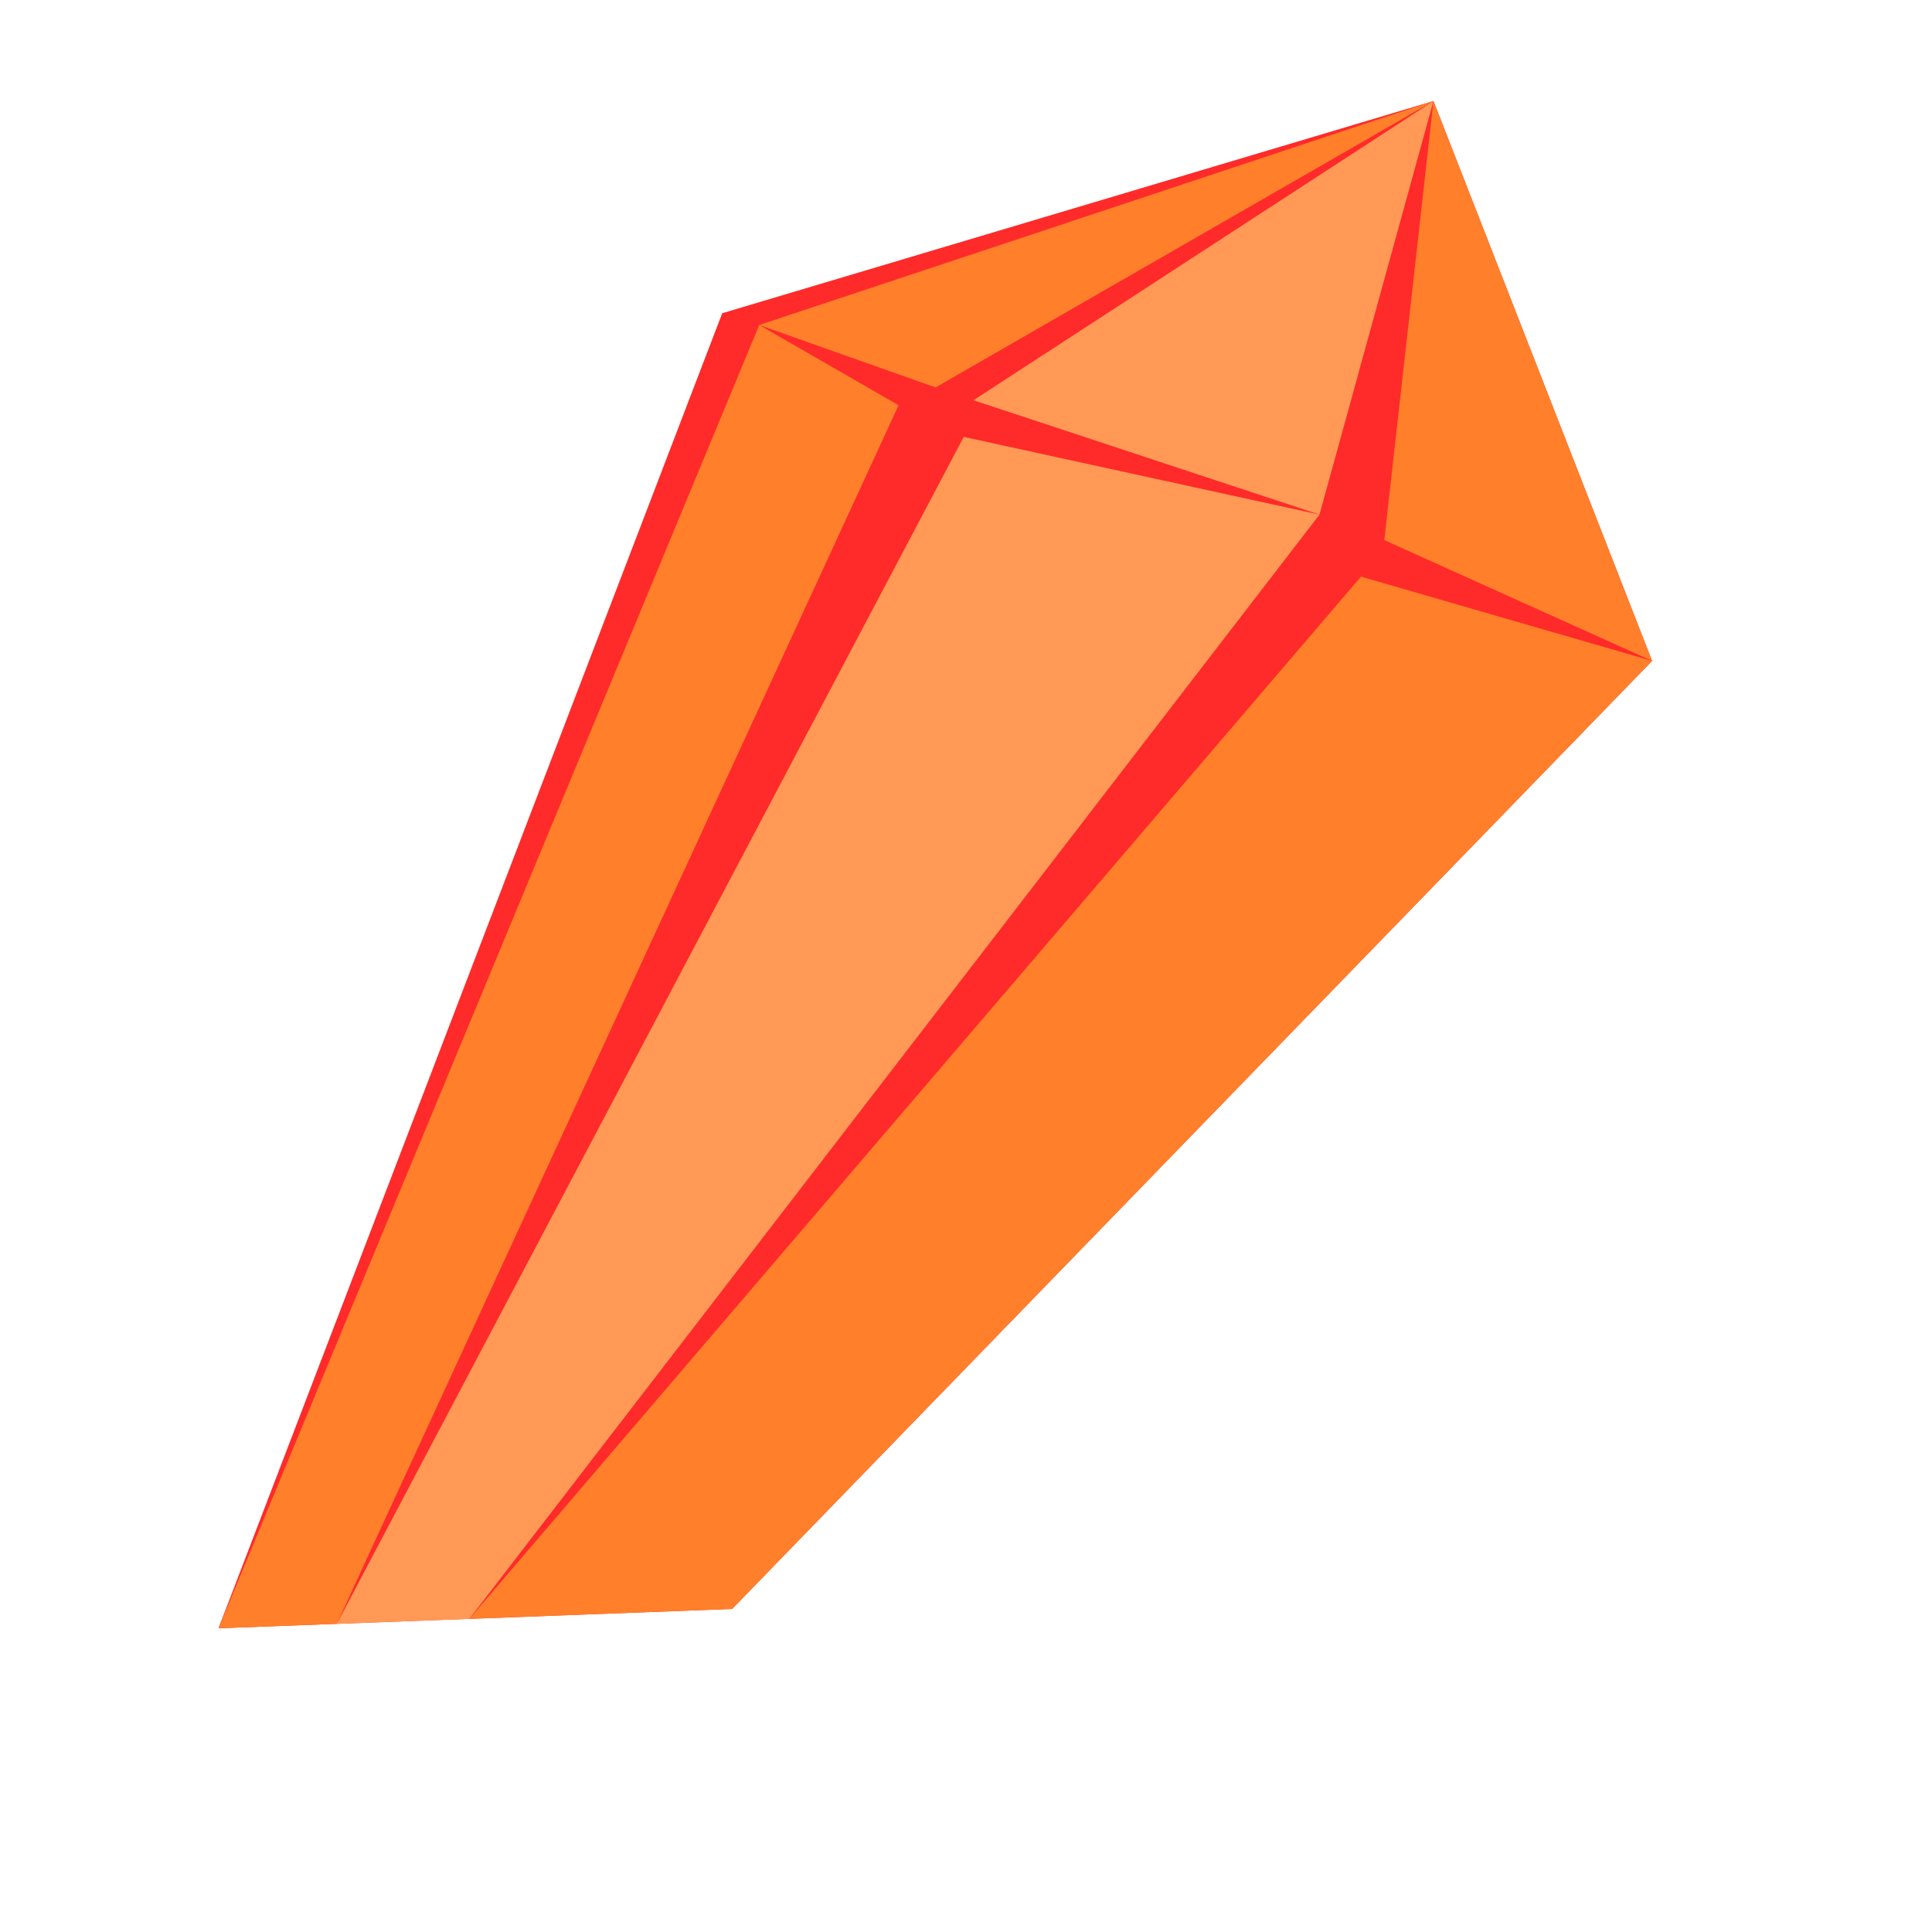 <?xml version="1.0" encoding="UTF-8" standalone="no"?>
<!-- Created with Inkscape (http://www.inkscape.org/) -->

<svg
        xmlns:dc="http://purl.org/dc/elements/1.1/"
        xmlns:cc="http://creativecommons.org/ns#"
        xmlns:rdf="http://www.w3.org/1999/02/22-rdf-syntax-ns#"
        xmlns="http://www.w3.org/2000/svg"
        xmlns:sodipodi="http://sodipodi.sourceforge.net/DTD/sodipodi-0.dtd"
        xmlns:inkscape="http://www.inkscape.org/namespaces/inkscape"
        width="1024px"
        height="1024px"
        viewBox="0 0 1024 1024"
        version="1.1"
        id="SVGRoot"
        inkscape:version="0.92.4 5da689c313, 2019-01-14"
        sodipodi:docname="fire_crystal.svg"
        inkscape:export-filename="/home/nathan/Desktop/fire_crystal.svg.png"
        inkscape:export-xdpi="12"
        inkscape:export-ydpi="12">
  <defs
     id="defs1018" />
  <sodipodi:namedview
     id="base"
     pagecolor="#ffffff"
     bordercolor="#666666"
     borderopacity="1.0"
     inkscape:pageopacity="0.0"
     inkscape:pageshadow="2"
     inkscape:zoom="0.35"
     inkscape:cx="156.61357"
     inkscape:cy="505.44175"
     inkscape:document-units="px"
     inkscape:current-layer="layer1"
     showgrid="false"
     inkscape:window-width="1366"
     inkscape:window-height="725"
     inkscape:window-x="0"
     inkscape:window-y="27"
     inkscape:window-maximized="1" />
  <g
     inkscape:label="Layer 1"
     inkscape:groupmode="layer"
     id="layer1">
    <path
       style="fill:#ff2a2a;stroke:none;stroke-width:1.333px;stroke-linecap:butt;stroke-linejoin:miter;stroke-opacity:1"
       d="M 115.802,863.029 388.032,852.772 875.627,350.292 759.761,53.542 382.788,166.015 Z"
       id="path996"
       inkscape:connector-curvature="0"
       sodipodi:nodetypes="cccccc" />
    <path
       style="fill:#ff7f2a;stroke:none;stroke-width:1.333px;stroke-linecap:butt;stroke-linejoin:miter;stroke-opacity:0"
       d="M 759.761,53.542 495.868,205.359 402.398,172.255 Z"
       id="path998"
       inkscape:connector-curvature="0"
       sodipodi:nodetypes="cccc" />
    <path
       style="fill:#ff7f2a;stroke:none;stroke-width:1.333px;stroke-linecap:butt;stroke-linejoin:miter;stroke-opacity:1"
       d="M 759.761,53.542 875.627,350.292 733.689,286.269 Z"
       id="path1000"
       inkscape:connector-curvature="0"
       sodipodi:nodetypes="cccc" />
    <path
       style="fill:#ff9955;stroke:none;stroke-width:1.333px;stroke-linecap:butt;stroke-linejoin:miter;stroke-opacity:1"
       d="M 759.761,53.542 515.938,212.141 699.362,272.755 Z"
       id="path1002"
       inkscape:connector-curvature="0"
       sodipodi:nodetypes="cccc" />
    <path
       style="fill:#ff7f2a;stroke:none;stroke-width:1.333px;stroke-linecap:butt;stroke-linejoin:miter;stroke-opacity:1"
       d="m 402.398,172.255 73.878,42.528 -297.777,645.889 -62.697,2.357 z"
       id="path1004"
       inkscape:connector-curvature="0"
       sodipodi:nodetypes="ccccc" />
    <path
       style="fill:#ff9955;stroke:none;stroke-width:1.333px;stroke-linecap:butt;stroke-linejoin:miter;stroke-opacity:1"
       d="m 510.802,231.555 188.56,41.2 -450.63,585.311 -70.234,2.606 z"
       id="path1006"
       inkscape:connector-curvature="0"
       sodipodi:nodetypes="ccccc" />
    <path
       style="fill:#ff7f2a;stroke:none;stroke-width:1.333px;stroke-linecap:butt;stroke-linejoin:miter;stroke-opacity:1"
       d="M 875.627,350.292 388.032,852.772 248.733,858.066 721.342,305.614"
       id="path1008"
       inkscape:connector-curvature="0"
       sodipodi:nodetypes="cccc" />
  </g>
</svg>
